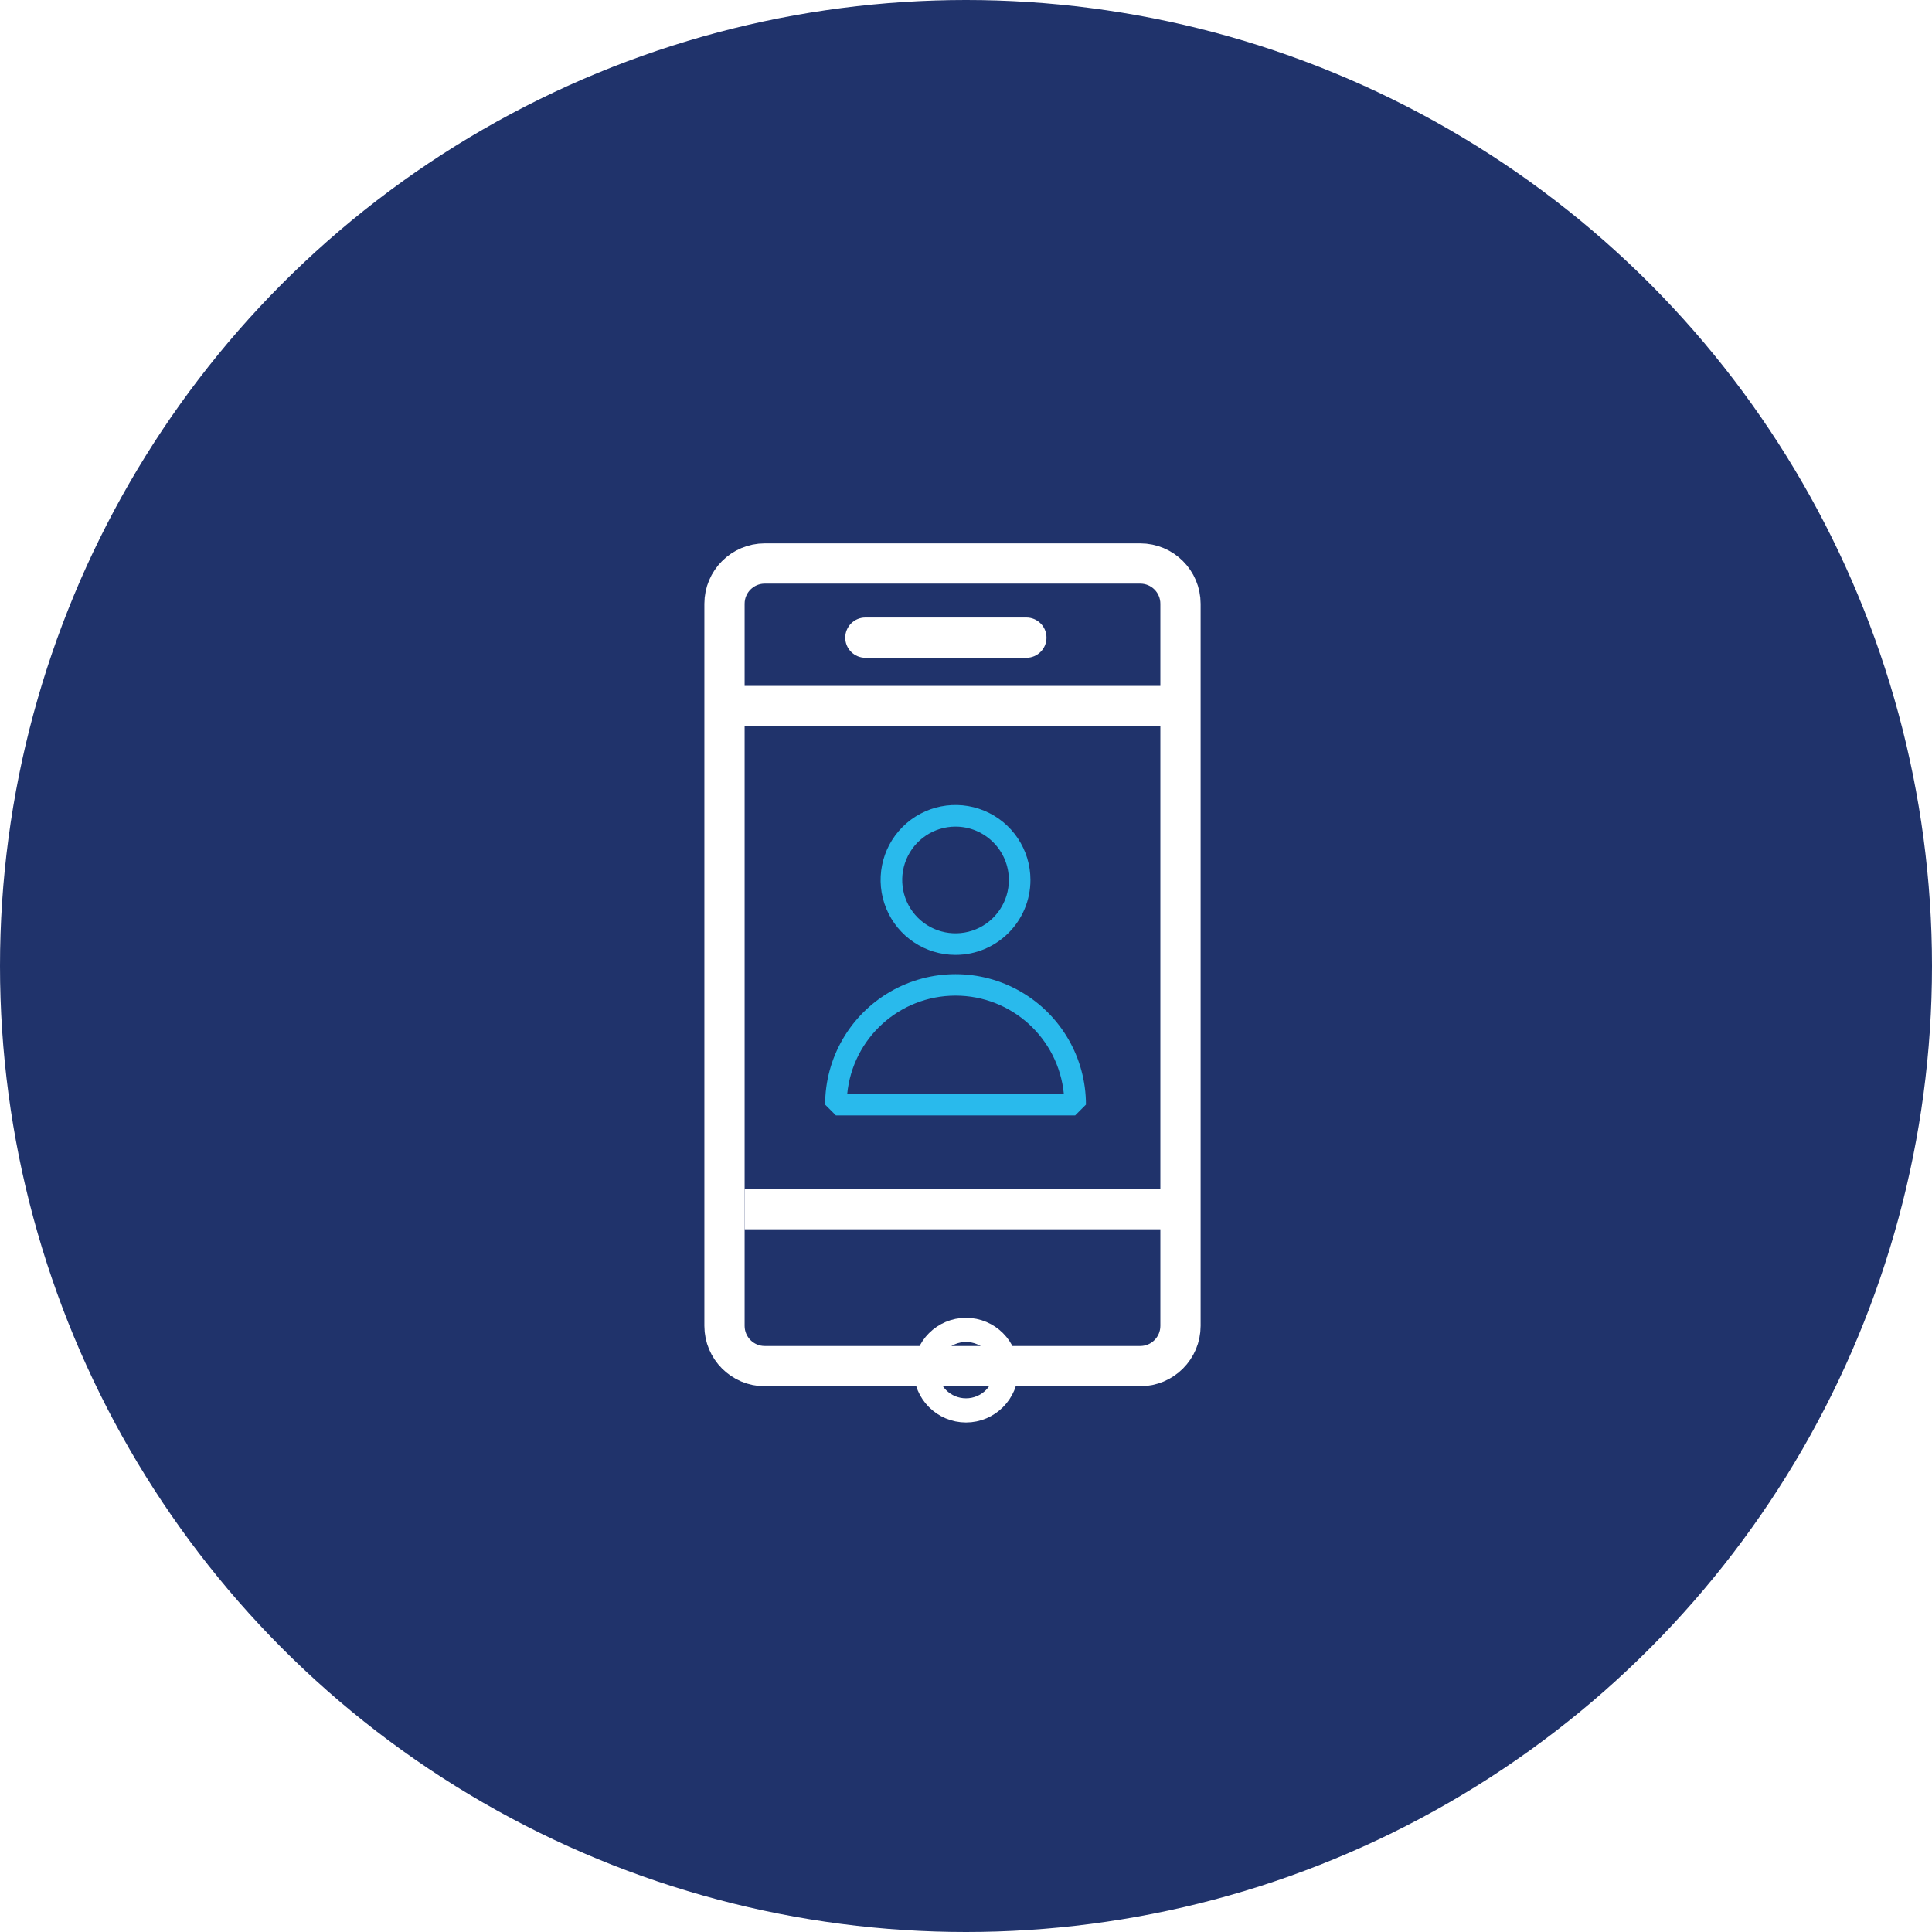 <svg width="48" height="48" viewBox="0 0 48 48" fill="none" xmlns="http://www.w3.org/2000/svg">
<circle cx="24" cy="24" r="24" fill="#20336B"/>
<path fill-rule="evenodd" clip-rule="evenodd" d="M23.74 23.724C22.987 23.724 22.308 23.271 22.02 22.575C21.732 21.879 21.891 21.078 22.423 20.546C22.956 20.013 23.756 19.854 24.452 20.142C25.148 20.43 25.601 21.109 25.601 21.862C25.601 22.89 24.768 23.723 23.74 23.724ZM23.74 20.537C23.204 20.537 22.721 20.86 22.516 21.355C22.311 21.85 22.424 22.421 22.803 22.8C23.182 23.179 23.752 23.292 24.247 23.087C24.742 22.882 25.065 22.398 25.065 21.862C25.064 21.131 24.471 20.538 23.74 20.537ZM26.712 27.712H20.768L20.5 27.444C20.5 26.286 21.117 25.216 22.12 24.637C23.122 24.058 24.358 24.058 25.36 24.637C26.363 25.216 26.98 26.286 26.98 27.444L26.712 27.712ZM21.049 27.176H26.431C26.295 25.791 25.131 24.736 23.74 24.736C22.349 24.736 21.185 25.791 21.049 27.176Z" fill="#29BAEC"/>
<path d="M28.329 14C28.882 14 29.329 14.448 29.329 15V32.941C29.329 33.493 28.882 33.941 28.329 33.941H19C18.448 33.941 18 33.493 18 32.941V15C18 14.448 18.448 14 19 14H28.329Z" stroke="white" stroke-linecap="round" stroke-linejoin="round"/>
<path d="M18.5 17.541H28.5" stroke="white" stroke-linecap="square"/>
<path d="M19 30.041H29" stroke="white" stroke-linecap="square"/>
<path d="M25.5 15.342C25.776 15.342 26 15.566 26 15.842C26 16.118 25.776 16.342 25.5 16.342H21.5C21.224 16.342 21 16.118 21 15.842C21 15.566 21.224 15.342 21.5 15.342H25.5Z" fill="white"/>
<g filter="url(#filter0_d_514_30428)">
<path fill-rule="evenodd" clip-rule="evenodd" d="M23 32.041C23 31.489 23.448 31.041 24 31.041C24.552 31.041 25 31.489 25 32.041C25 32.593 24.552 33.041 24 33.041C23.448 33.041 23 32.593 23 32.041Z" stroke="white" stroke-width="0.6"/>
</g>
<defs>
<filter id="filter0_d_514_30428" x="18.703" y="28.74" width="10.594" height="10.602" filterUnits="userSpaceOnUse" color-interpolation-filters="sRGB">
<feFlood flood-opacity="0" result="BackgroundImageFix"/>
<feColorMatrix in="SourceAlpha" type="matrix" values="0 0 0 0 0 0 0 0 0 0 0 0 0 0 0 0 0 0 127 0" result="hardAlpha"/>
<feOffset dy="2"/>
<feGaussianBlur stdDeviation="2"/>
<feColorMatrix type="matrix" values="0 0 0 0 0.392 0 0 0 0 0.392 0 0 0 0 0.392 0 0 0 0.498 0"/>
<feBlend mode="normal" in2="BackgroundImageFix" result="effect1_dropShadow_514_30428"/>
<feBlend mode="normal" in="SourceGraphic" in2="effect1_dropShadow_514_30428" result="shape"/>
</filter>
</defs>
</svg>
